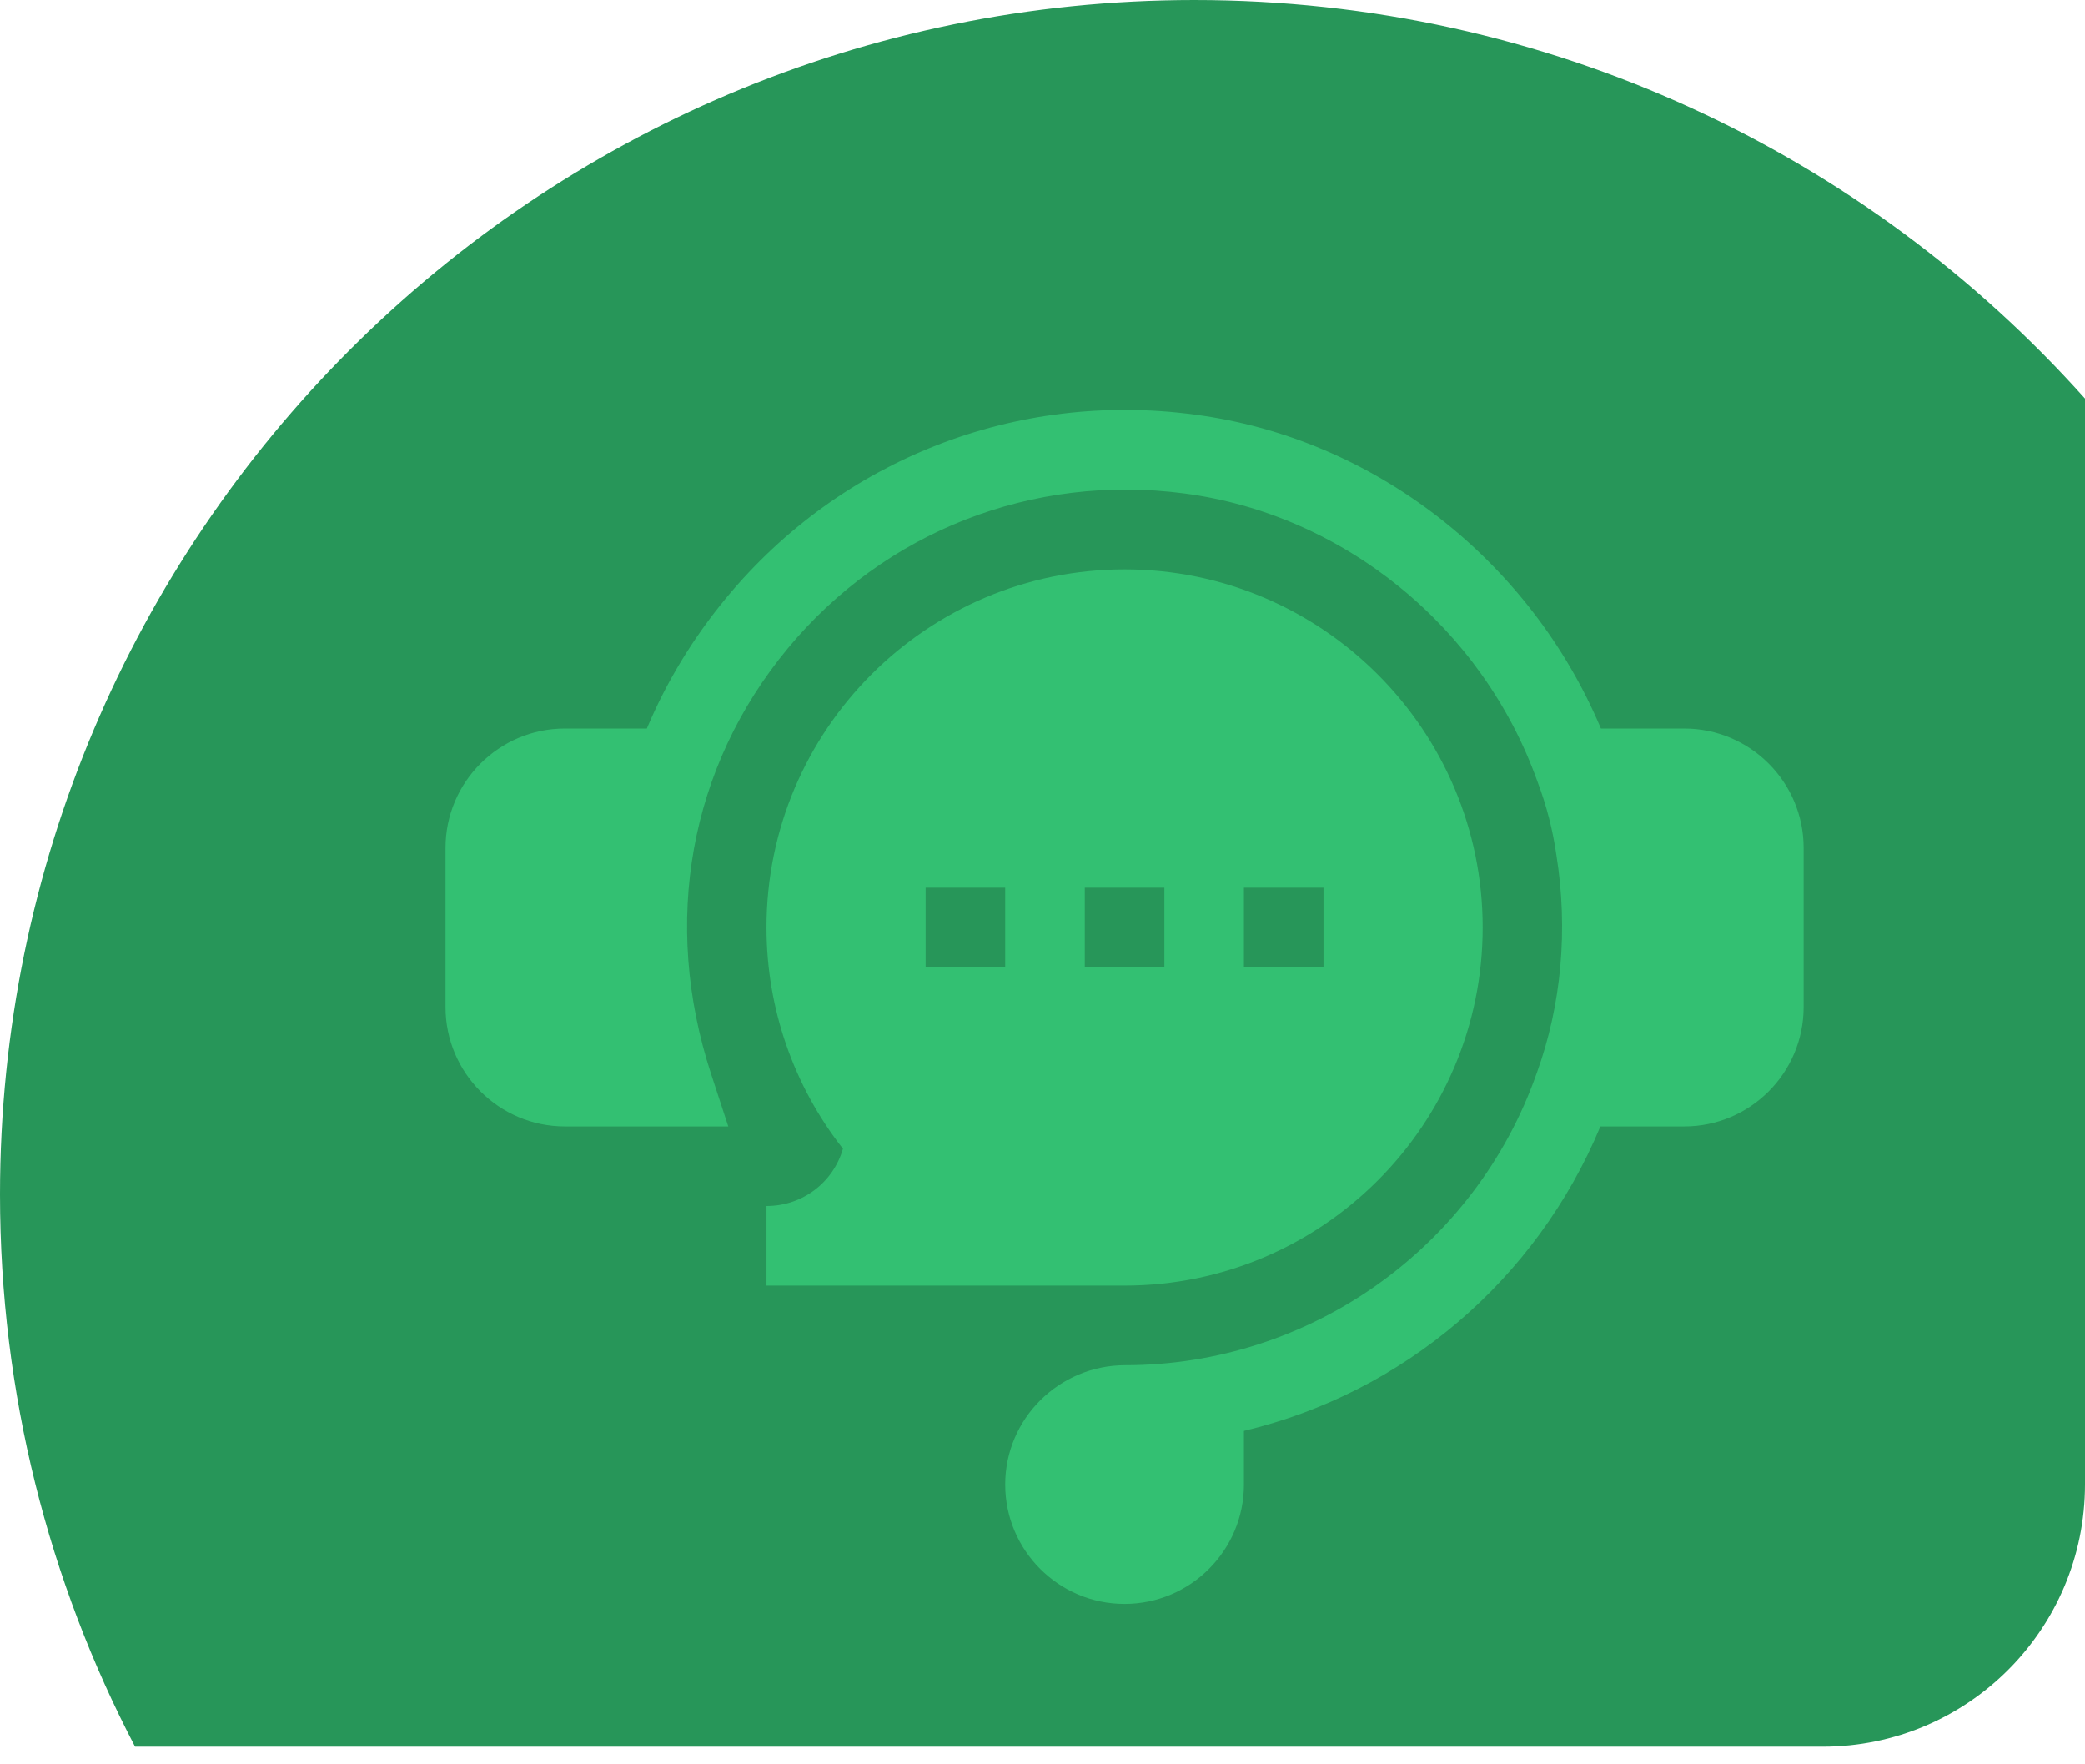 <svg width="117" height="99" viewBox="0 0 117 99" fill="none" xmlns="http://www.w3.org/2000/svg">
<path fill-rule="evenodd" clip-rule="evenodd" d="M102.278 98.013C110.409 98.013 117 91.422 117 83.292V22.363C104.727 8.639 86.884 0 67.023 0C30.007 0 0 30.007 0 67.023C0 78.204 2.738 88.745 7.579 98.013H102.278Z" fill="#279659"/>
<path d="M94.513 40.88H89.836C85.858 31.435 77.099 24.571 67.015 23.26C57.022 21.928 47.204 25.774 40.78 33.516C38.892 35.793 37.394 38.268 36.297 40.88H31.698C28.005 40.88 25 43.884 25 47.578V56.509C25 60.202 28.005 63.207 31.698 63.207H40.867L39.908 60.279C37.115 51.749 38.687 43.034 44.219 36.368C49.655 29.816 57.955 26.574 66.435 27.686C75.403 28.854 83.187 35.196 86.271 43.847L86.29 43.897C86.787 45.219 87.136 46.577 87.336 47.975C88.006 52.15 87.624 56.382 86.235 60.214L86.225 60.24C82.778 70.028 73.505 76.604 63.149 76.604C59.431 76.604 56.407 79.608 56.407 83.302C56.407 86.995 59.412 90 63.105 90C66.799 90 69.804 86.995 69.804 83.302V80.291C78.719 78.171 86.207 71.852 89.806 63.207H94.513C98.206 63.207 101.211 60.202 101.211 56.509V47.578C101.211 43.884 98.206 40.88 94.513 40.88Z" fill="#33C072"/>
<path d="M43.011 67.673V72.138H63.105C74.186 72.138 83.2 63.124 83.2 52.043C83.2 40.963 74.186 31.949 63.105 31.949C52.025 31.949 43.011 40.963 43.011 52.043C43.011 56.561 44.528 60.926 47.302 64.457C46.763 66.338 45.045 67.673 43.011 67.673ZM69.804 49.811H74.269V54.276H69.804V49.811ZM60.873 49.811H65.338V54.276H60.873V49.811ZM51.942 49.811H56.407V54.276H51.942V49.811Z" fill="#33C072"/>
</svg>
